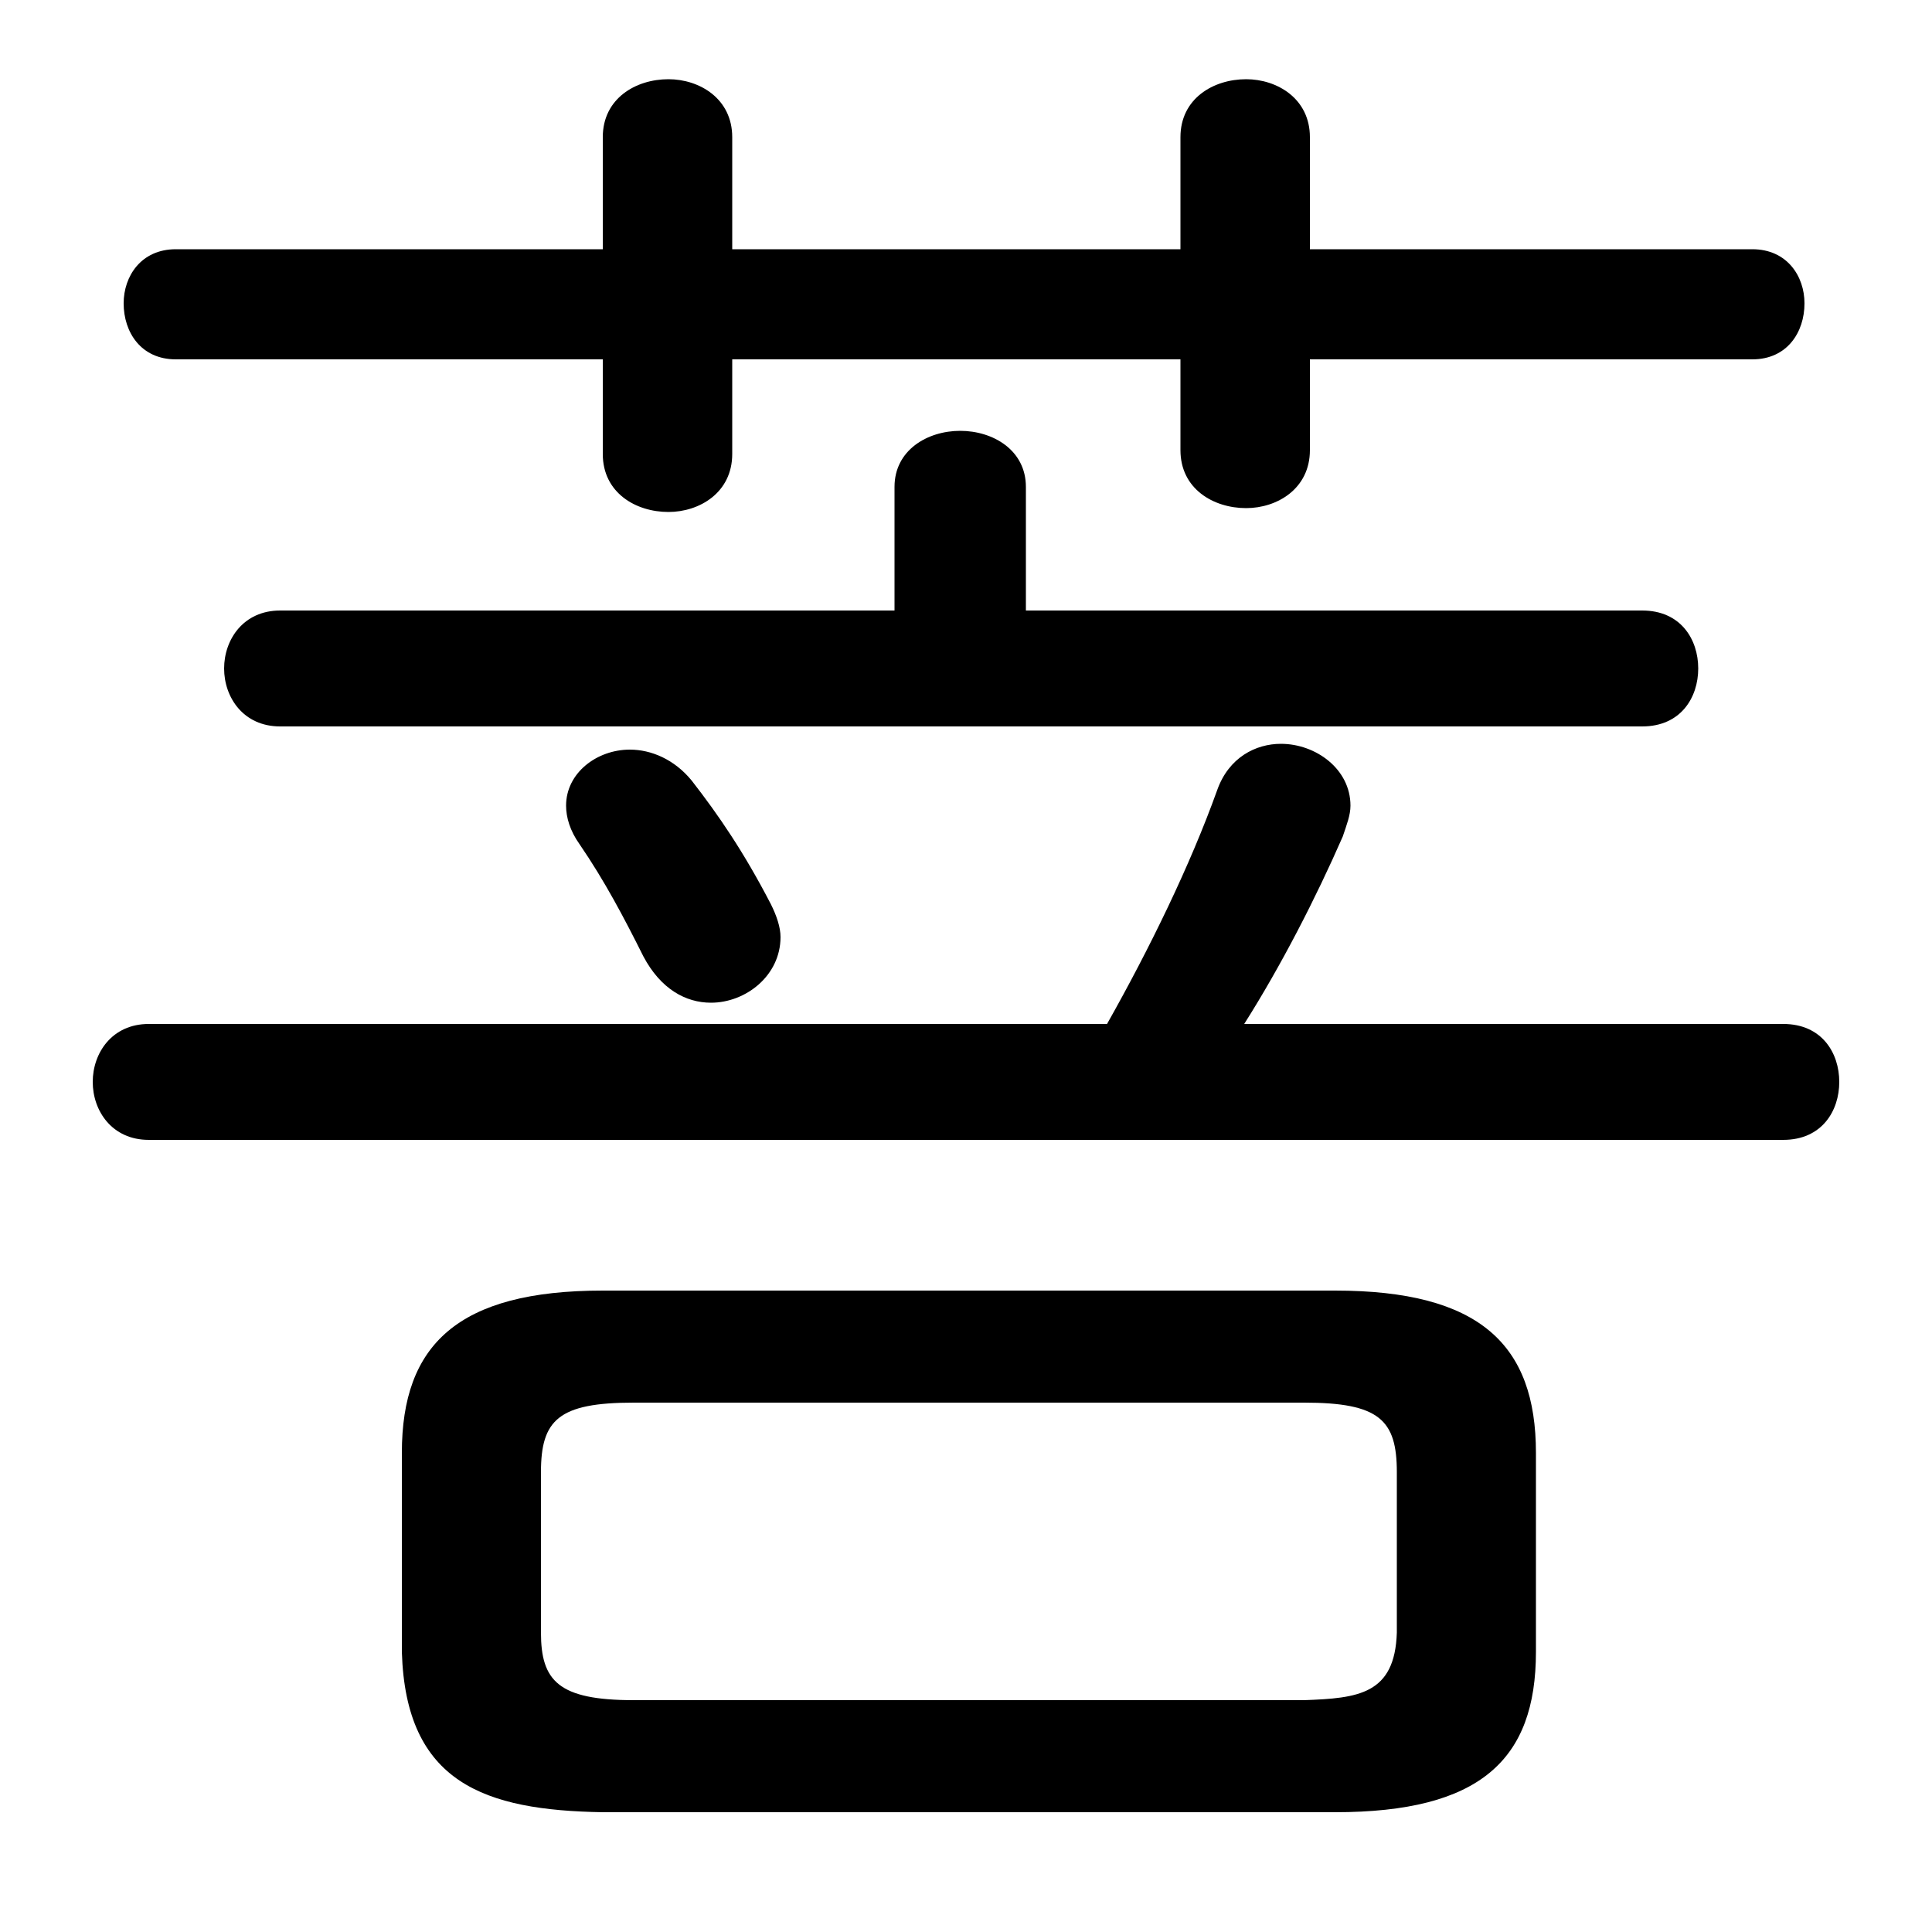<svg xmlns="http://www.w3.org/2000/svg" viewBox="0 -44.0 50.0 50.0">
    <rect x="0" y="-44.0" width="50.0" height="50.0" fill="#808080" stroke="none"/>
    <g transform="scale(1, -1)">
        <!-- ボディの枠 -->
        <rect x="0" y="-6.0" width="50.0" height="50.0"
            stroke="white" fill="white"/>
        <!-- グリフ座標系の原点 -->
        <circle cx="0" cy="0" r="5" fill="white"/>
        <!-- グリフのアウトライン -->
        <g style="fill:black;stroke:#000000;stroke-width:0;stroke-linecap:round;stroke-linejoin:round;">
        <path d="M 34.55 -2.9 C 38.3 -2.9 39.75 -1.55 39.75 1.25 L 39.75 6.4 C 39.75 9.2 38.3 10.6 34.55 10.6 L 15.6 10.6 C 11.85 10.6 10.4 9.2 10.4 6.4 L 10.4 1.25 C 10.5 -2.15 12.55 -2.85 15.6 -2.9 Z M 16.4 0.0 C 14.45 0.0 14.0 0.5 14.0 1.75 L 14.0 5.9 C 14.0 7.25 14.45 7.7 16.4 7.7 L 33.75 7.7 C 35.7 7.7 36.15 7.25 36.15 5.9 L 36.15 1.75 C 36.1 0.15 35.15 0.05 33.75 0.0 Z M 30.55 37.55 L 18.95 37.55 L 18.95 40.45 C 18.95 41.45 18.1 41.95 17.3 41.95 C 16.45 41.95 15.6 41.45 15.6 40.45 L 15.6 37.55 L 4.55 37.55 C 3.65 37.55 3.2 36.85 3.2 36.15 C 3.2 35.4 3.65 34.7 4.55 34.7 L 15.6 34.7 L 15.6 32.25 C 15.6 31.25 16.45 30.75 17.3 30.75 C 18.1 30.75 18.95 31.25 18.95 32.25 L 18.95 34.7 L 30.55 34.7 L 30.55 32.35 C 30.55 31.35 31.4 30.85 32.25 30.85 C 33.05 30.85 33.9 31.35 33.9 32.35 L 33.9 34.7 L 45.35 34.7 C 46.25 34.7 46.7 35.4 46.7 36.15 C 46.7 36.85 46.25 37.55 45.35 37.55 L 33.9 37.55 L 33.9 40.45 C 33.9 41.45 33.05 41.95 32.25 41.95 C 31.4 41.95 30.55 41.45 30.55 40.45 Z M 26.55 28.2 L 26.55 31.4 C 26.55 32.35 25.7 32.85 24.85 32.85 C 24.0 32.85 23.15 32.35 23.15 31.4 L 23.15 28.2 L 7.25 28.2 C 6.3 28.2 5.8 27.45 5.8 26.7 C 5.8 25.95 6.3 25.2 7.25 25.2 L 42.5 25.2 C 43.5 25.2 43.95 25.95 43.95 26.7 C 43.95 27.45 43.5 28.2 42.5 28.2 Z M 32.2 17.5 C 33.15 19.0 34.05 20.75 34.75 22.35 C 34.85 22.65 34.95 22.9 34.95 23.15 C 34.95 24.1 34.05 24.75 33.15 24.75 C 32.5 24.75 31.8 24.4 31.5 23.55 C 30.8 21.6 29.75 19.45 28.65 17.5 L 3.85 17.5 C 2.9 17.5 2.4 16.75 2.4 16.0 C 2.4 15.25 2.9 14.5 3.85 14.5 L 46.15 14.5 C 47.15 14.5 47.6 15.25 47.6 16.0 C 47.6 16.75 47.15 17.5 46.15 17.5 Z M 17.9 23.8 C 17.45 24.35 16.85 24.6 16.3 24.6 C 15.45 24.6 14.65 24.0 14.65 23.15 C 14.65 22.85 14.75 22.5 15.0 22.15 C 15.65 21.2 16.15 20.25 16.65 19.25 C 17.1 18.4 17.75 18.05 18.4 18.05 C 19.3 18.05 20.2 18.75 20.2 19.75 C 20.2 20.0 20.1 20.3 19.95 20.6 C 19.25 21.95 18.6 22.9 17.9 23.8 Z"/>
    </g>
    </g>
</svg>
